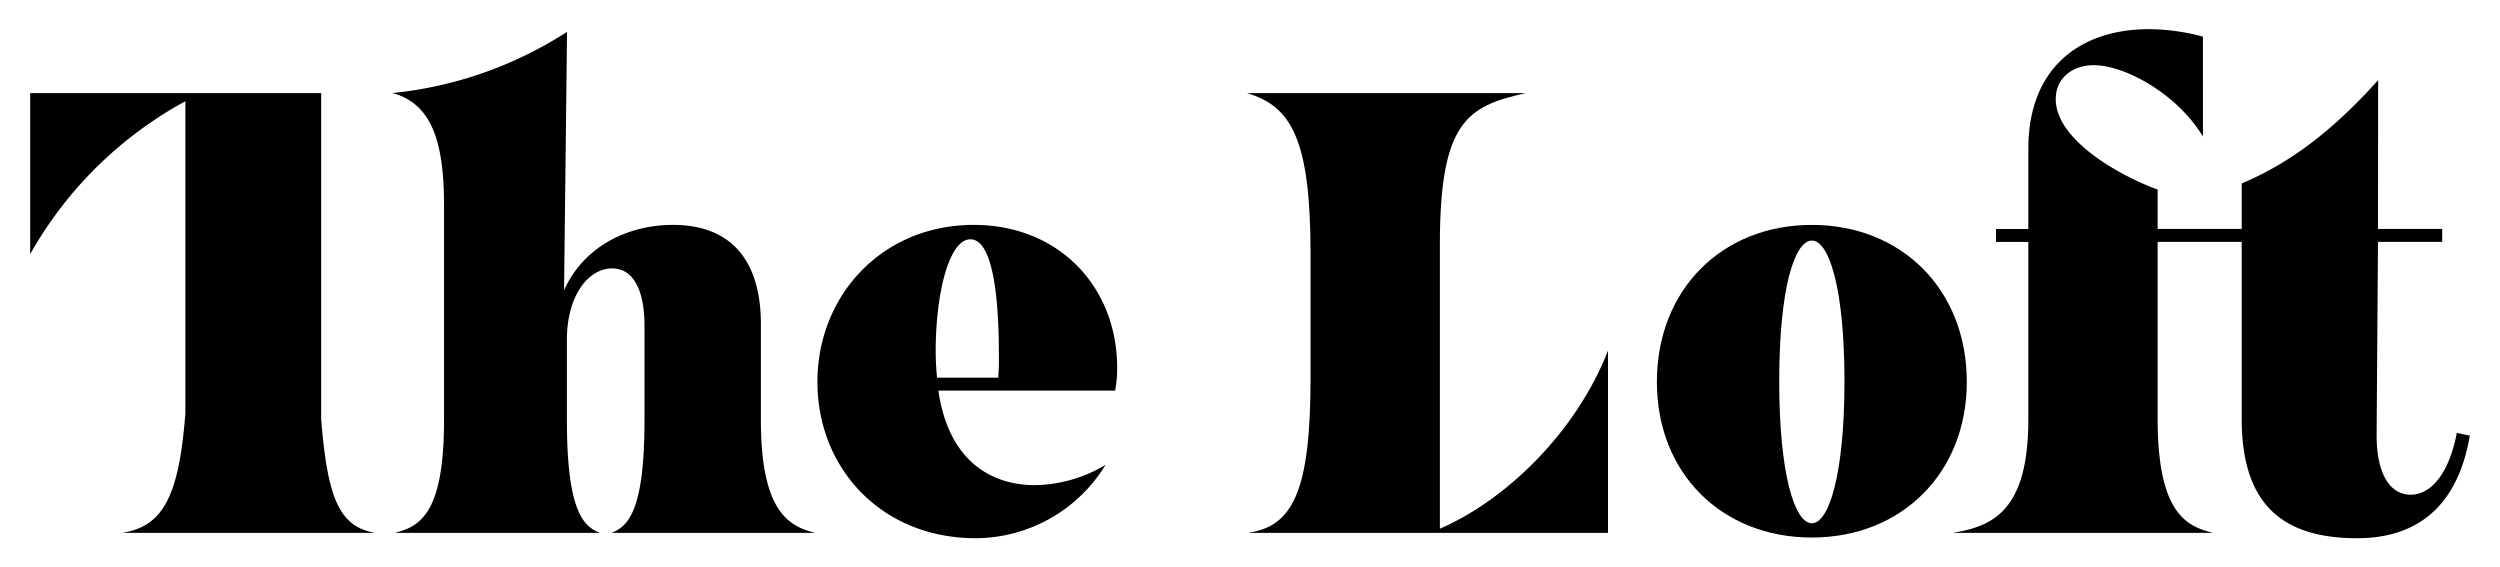 <svg xmlns="http://www.w3.org/2000/svg" viewBox="0 0 386.608 87.74">
  <title>theloft</title>
  <g>
    <path d="M222.667,81.76V37.826c0-19.023,4.233-21.42,13.272-23.42H192.847c6.832,2,9.819,7.129,9.819,24.786V58.427c0,17.447-2.673,22.98-9.714,23.98h55.714V54.222C243.667,67.045,232.667,77.451,222.667,81.76Z"/>
    <path d="M280.189,34.779c-13.874,0-23.963,9.985-23.963,24.279,0,14.189,10.09,24.068,23.963,24.068s23.963-9.985,23.963-24.068C304.152,44.764,294.062,34.779,280.189,34.779Zm0,46.14c-2.627,0-5.045-7.462-5.045-21.966S277.561,37.2,280.189,37.2s5.045,7.252,5.045,21.756S282.816,80.919,280.189,80.919Z"/>
    <path d="M379.93,66.94c-1.156,6.1-3.889,9.564-7.146,9.564s-5.256-3.363-5.256-9.143l0.211-29.954h9.928v-2h-9.928l0.026-23.016c-6.517,7.252-13.1,12.614-21.1,15.977v7.039h-13V29.313c-5-1.787-15.756-7.357-15.756-13.979,0-3.363,2.707-5.255,5.86-5.255,4.835,0,12.9,4.415,16.9,11.036V5.665a32.978,32.978,0,0,0-8.35-1.156c-10.194,0-18.65,5.57-18.65,18.5v12.4h-5v2h5V64.838c0,14.188-5.521,16.568-11.722,17.568H342.3c-4.414-1-8.637-3.38-8.637-17.674V37.407h13V64.733c0,12.612,5.648,18.5,17.84,18.5,10.721,0,15.857-6.516,17.435-15.87Z"/>
    <path d="M117.667,64.943V50.123c0-9.039-3.933-15.345-13.6-15.345-6.517,0-13.58,2.943-16.838,10.09L87.688,4.93a61.04,61.04,0,0,1-27.01,9.459c6.306,1.682,7.989,7.987,7.989,17.447V64.943c0,14.189-3.535,16.463-7.634,17.463H92.774c-2.522-1-5.107-3.274-5.107-17.463v-12.4c0-6.832,3.32-11.036,7-11.036,3.258,0,5,3.363,5,8.829V64.943c0,14.189-2.583,16.463-5.106,17.463h31.531C121.992,81.407,117.667,79.132,117.667,64.943Z"/>
    <path d="M49.667,64.838V14.407h-45V39.3a61,61,0,0,1,24-23.648V63.892c-1,13.138-3.579,17.515-9.78,18.515h39.1C52.52,81.407,50.667,77.24,49.667,64.838Z"/>
    <path d="M150.583,34.779c-14.189,0-24.174,10.931-24.174,24.279s9.88,24.173,24.489,24.173A23.647,23.647,0,0,0,170.972,71.88a21.832,21.832,0,0,1-10.931,3.145c-6.621,0-13.348-3.618-14.924-14.618h27.327a17.634,17.634,0,0,0,.315-3.565C172.759,44.44,163.825,34.779,150.583,34.779Zm3.784,23.628h-9.459c-0.1-1-.21-2.565-0.21-4.037,0-9.144,2.1-17.363,5.36-17.363,3.048,0,4.414,6.864,4.414,18A31.861,31.861,0,0,1,154.366,58.407Z"/>
  </g>
</svg>
